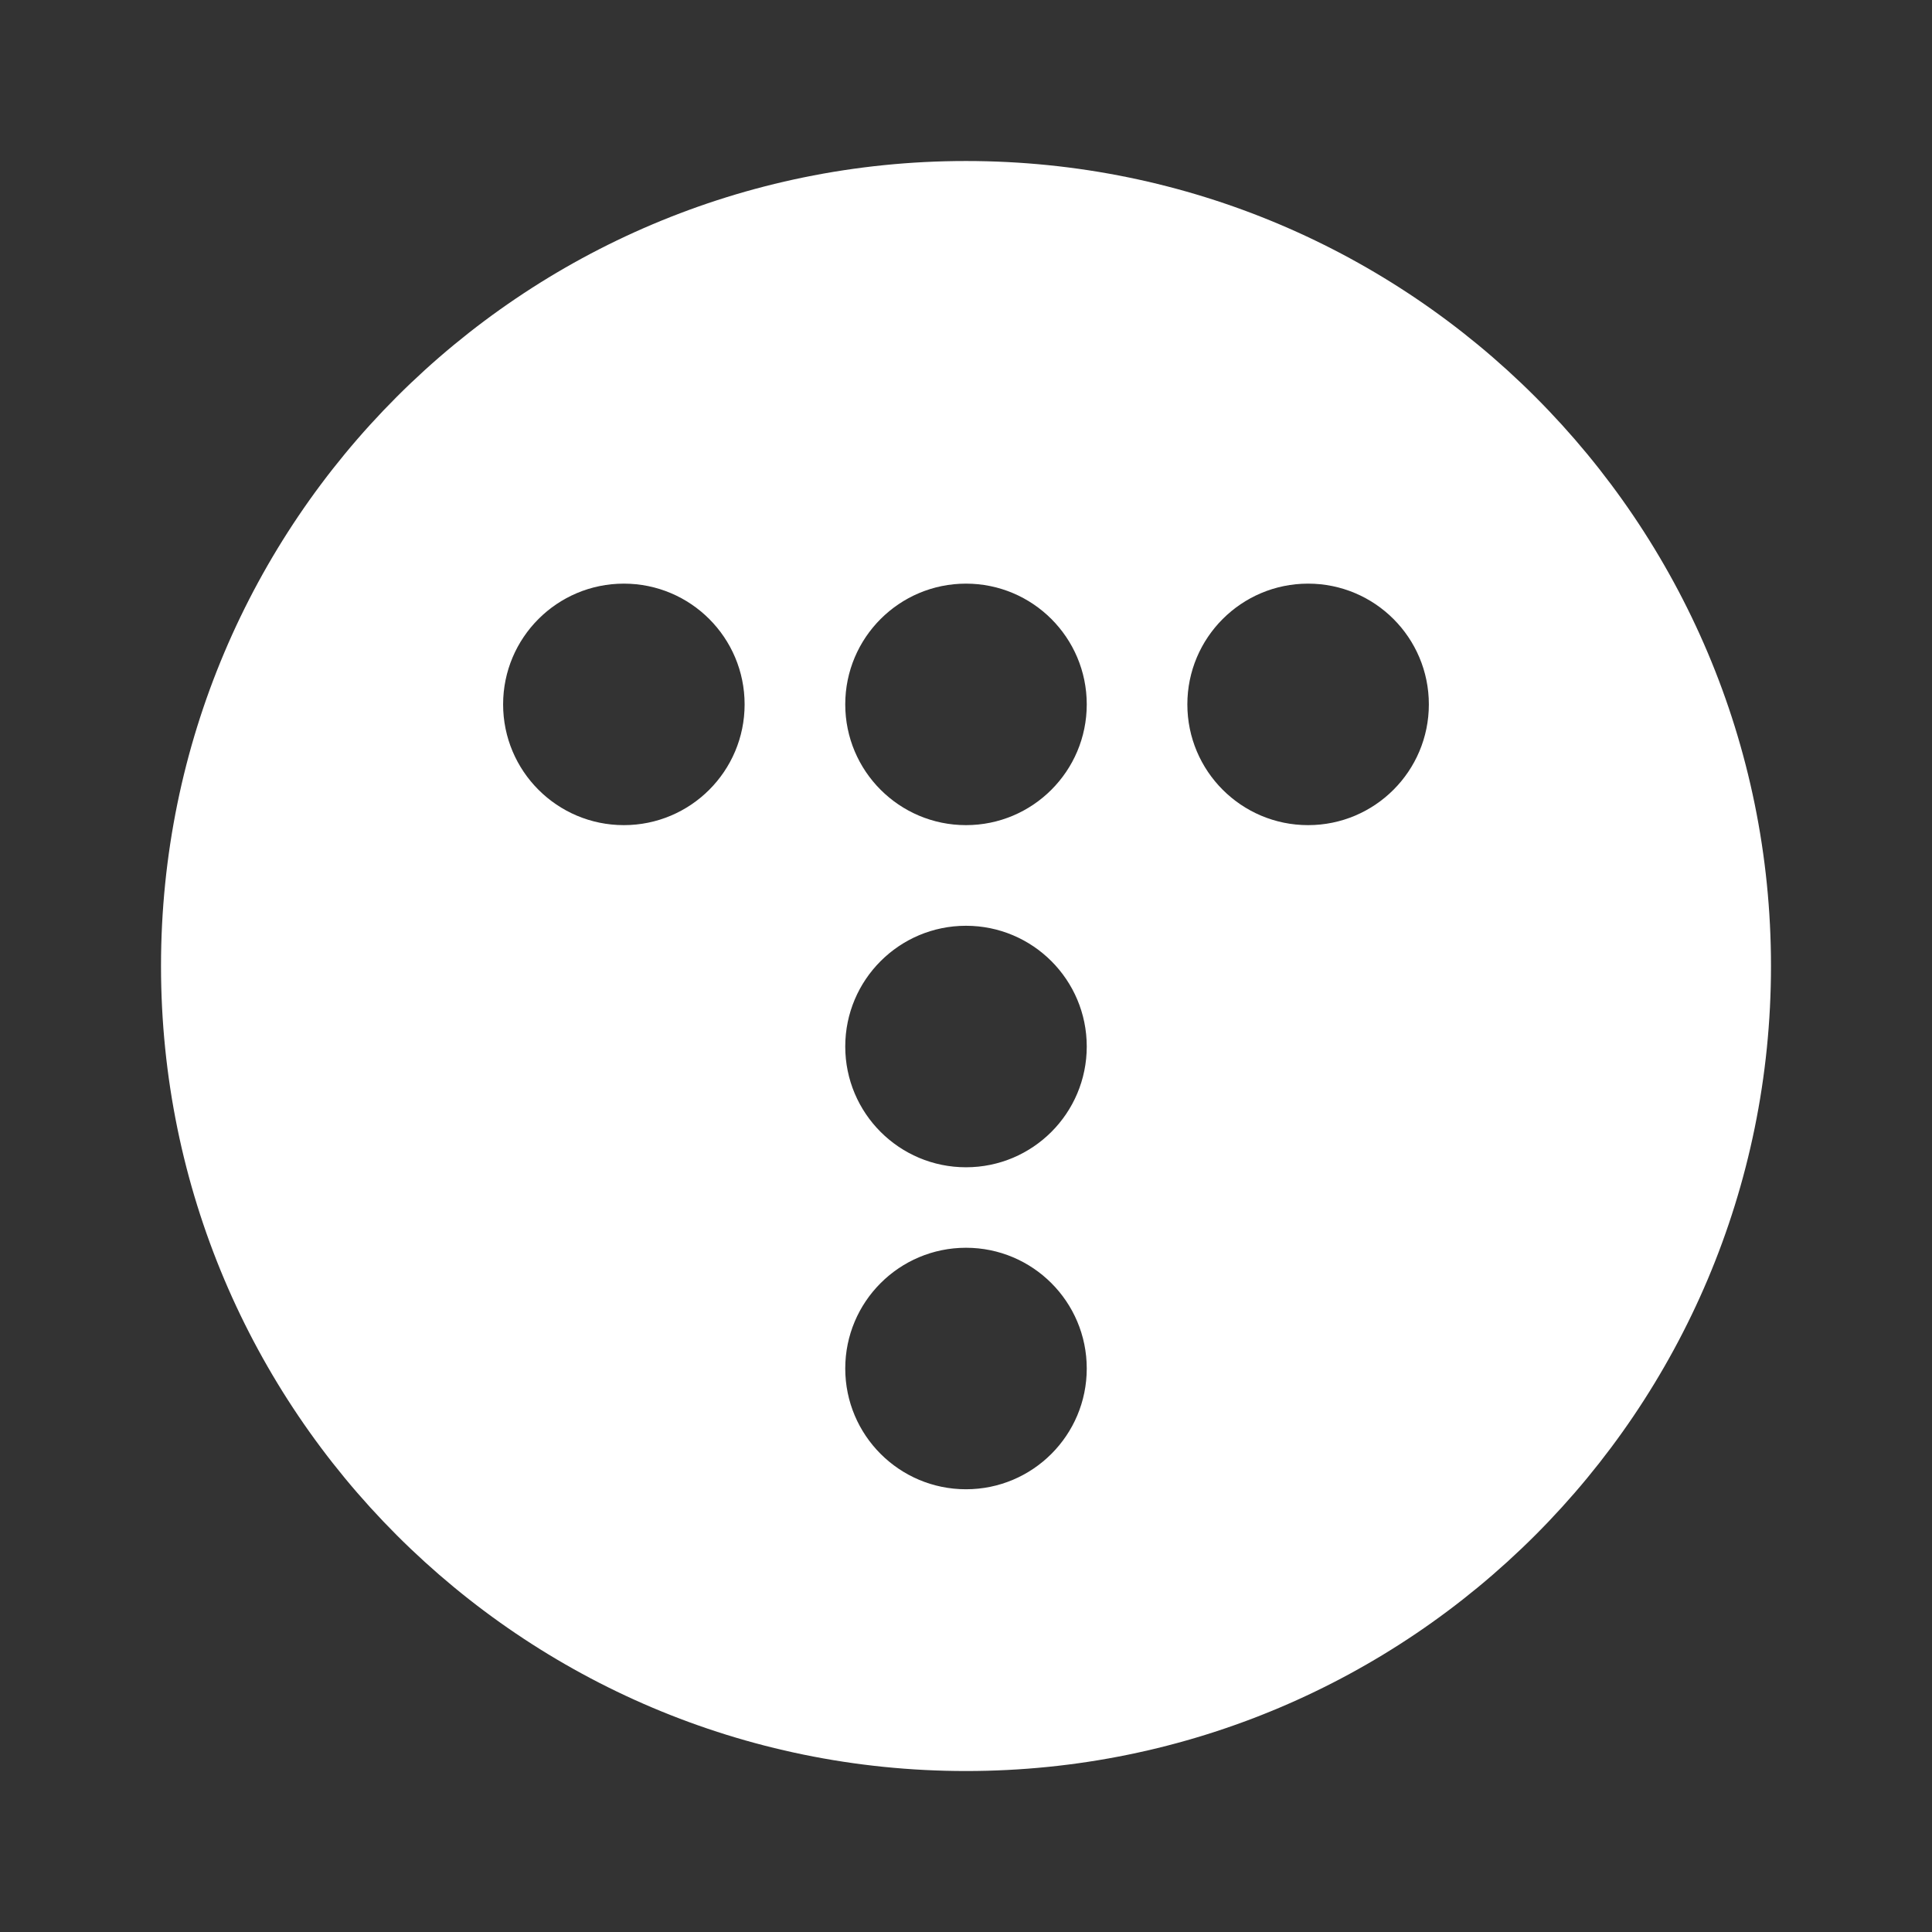 <svg width="56" height="56" viewBox="0 0 56 56" fill="none" xmlns="http://www.w3.org/2000/svg">
<rect x="0" y="0" width="56" height="56" fill="#333333" stroke="none"/>
<path fill-rule="evenodd" clip-rule="evenodd" d="M28 51.334C40.886 51.334 51.333 40.887 51.333 28C51.333 15.114 40.886 4.667 28 4.667C15.113 4.667 4.667 15.114 4.667 28C4.667 40.887 15.113 51.334 28 51.334ZM28 33.834C29.933 33.834 31.5 32.267 31.5 30.334C31.5 28.401 29.933 26.834 28 26.834C26.067 26.834 24.5 28.401 24.5 30.334C24.5 32.267 26.067 33.834 28 33.834ZM31.5 39.667C31.5 41.6 29.933 43.167 28 43.167C26.067 43.167 24.5 41.6 24.5 39.667C24.5 37.734 26.067 36.167 28 36.167C29.933 36.167 31.5 37.734 31.5 39.667ZM28 23.917C29.933 23.917 31.5 22.35 31.5 20.417C31.5 18.484 29.933 16.917 28 16.917C26.067 16.917 24.5 18.484 24.5 20.417C24.5 22.35 26.067 23.917 28 23.917ZM21.583 20.417C21.583 22.35 20.016 23.917 18.083 23.917C16.15 23.917 14.583 22.35 14.583 20.417C14.583 18.484 16.15 16.917 18.083 16.917C20.016 16.917 21.583 18.484 21.583 20.417ZM37.916 23.917C39.849 23.917 41.416 22.35 41.416 20.417C41.416 18.484 39.849 16.917 37.916 16.917C35.983 16.917 34.416 18.484 34.416 20.417C34.416 22.35 35.983 23.917 37.916 23.917Z" fill="white"/>
</svg>
